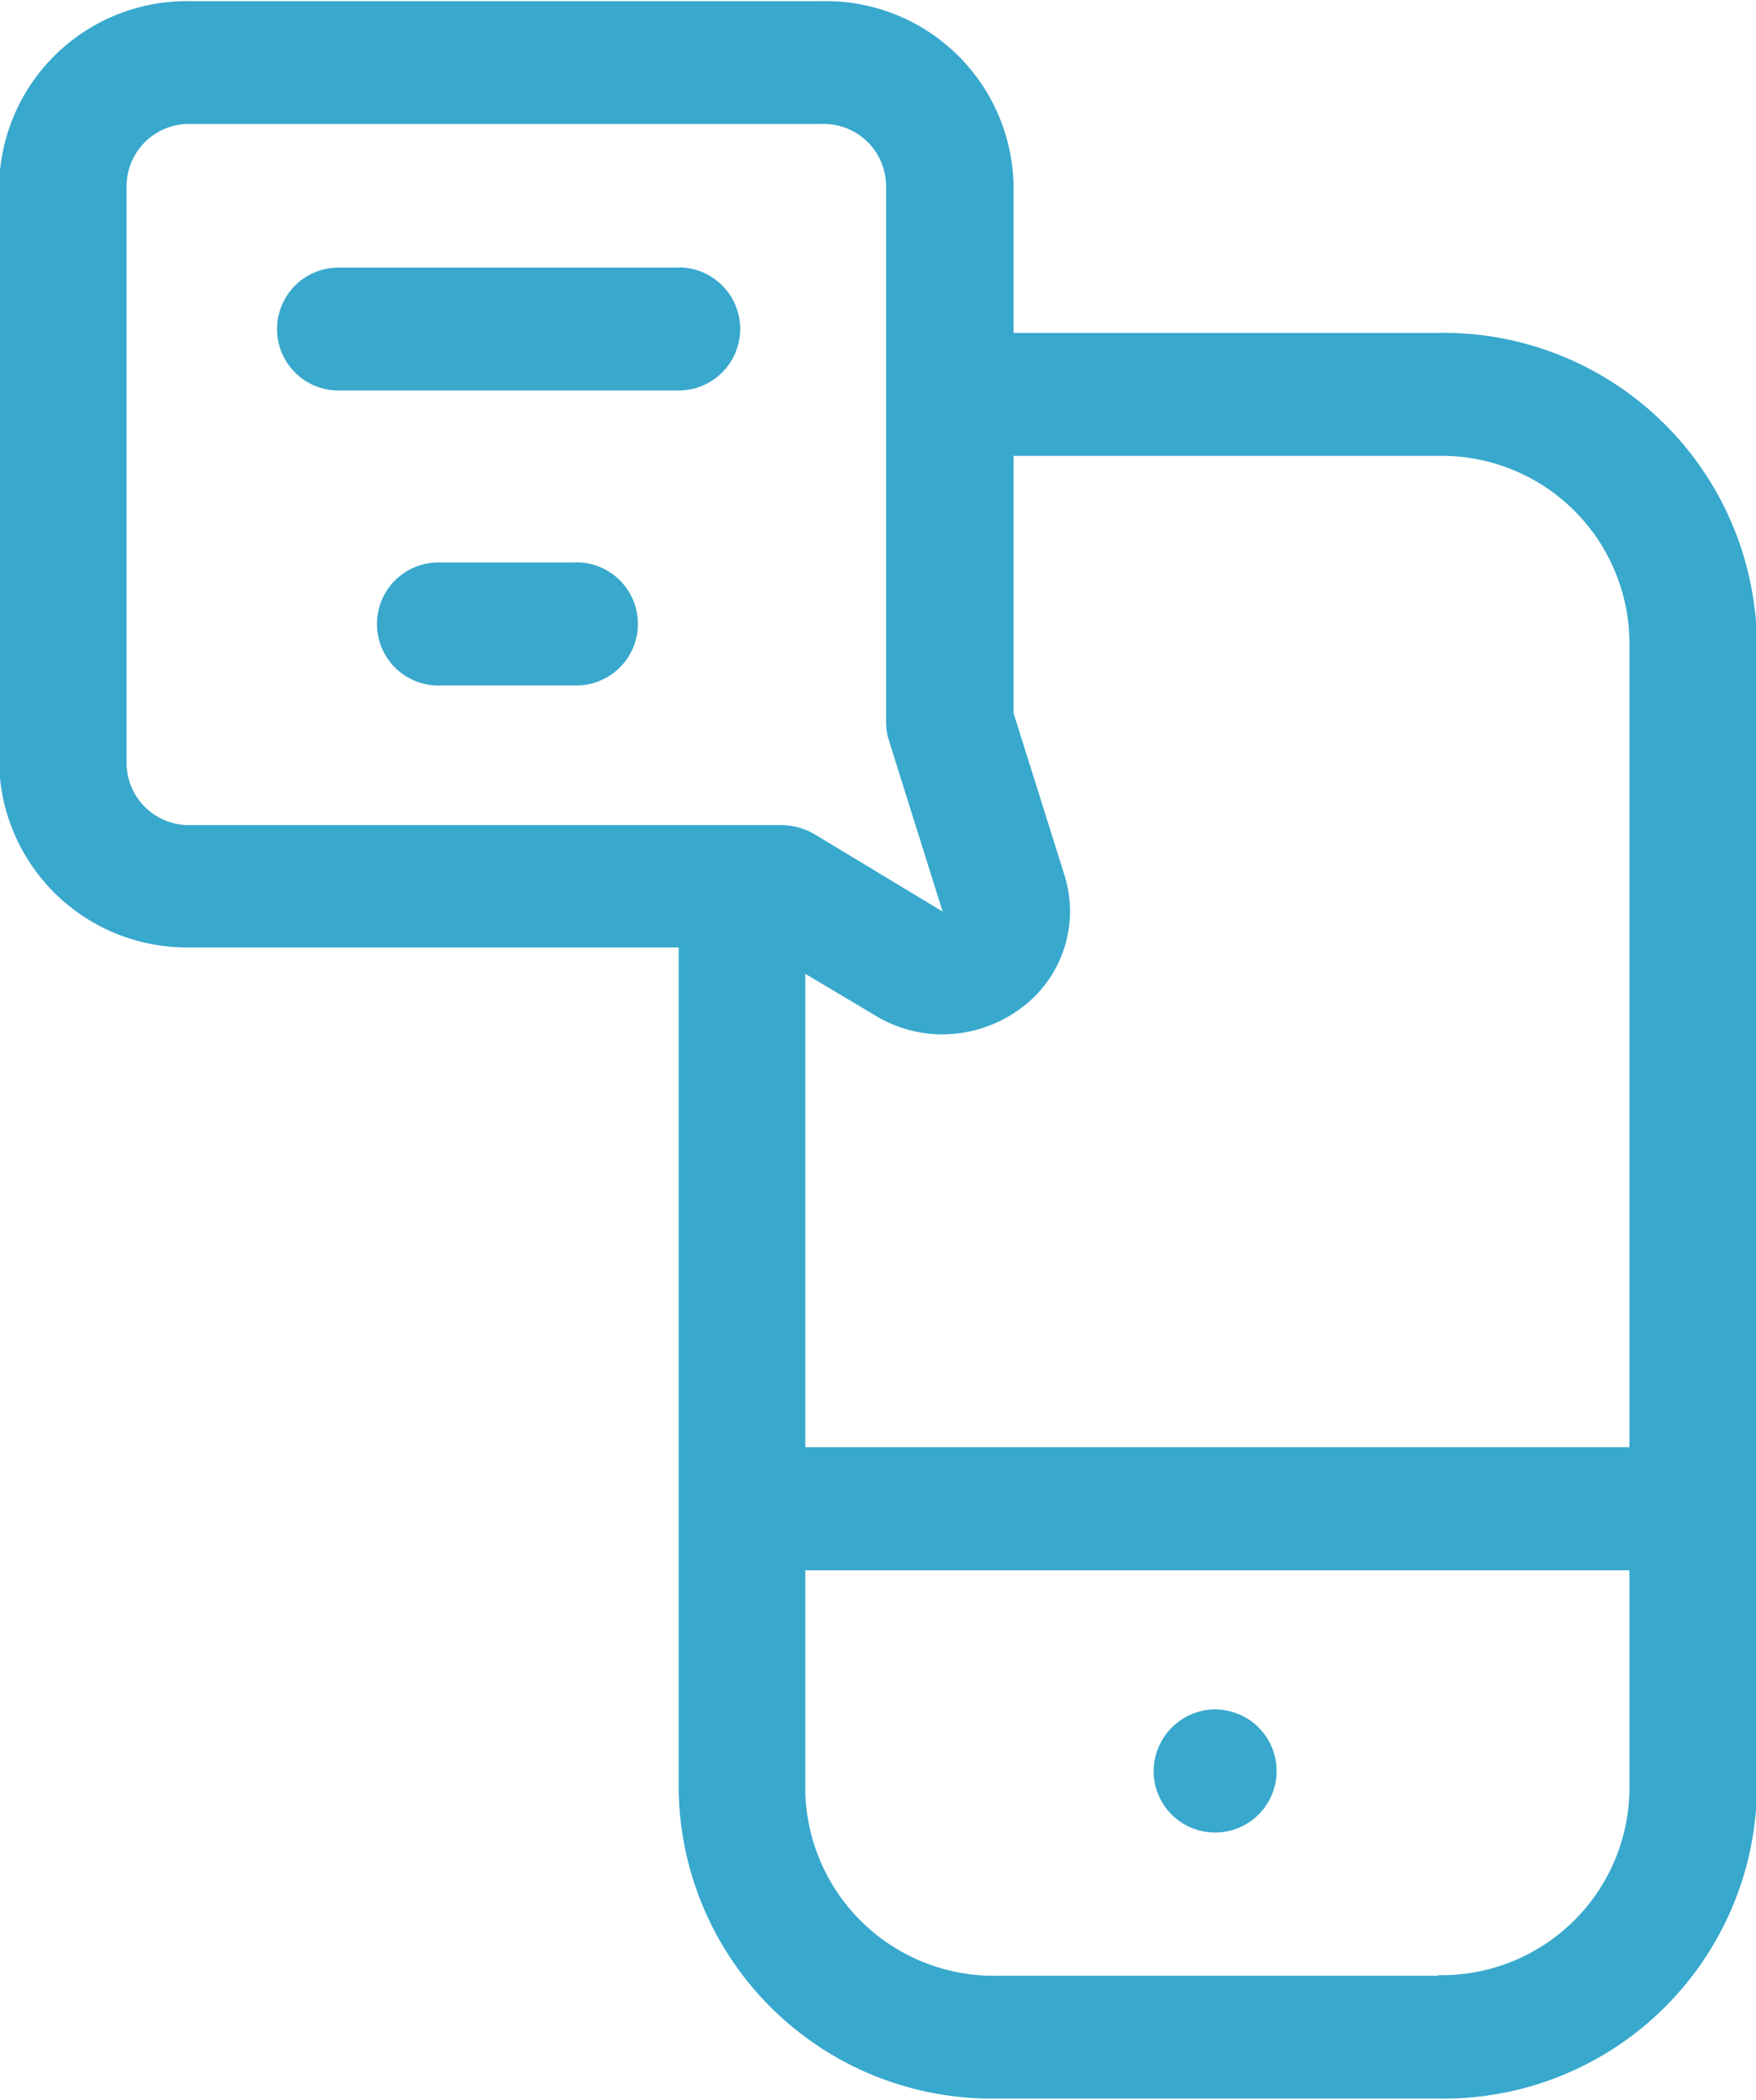 <svg xmlns="http://www.w3.org/2000/svg" width="19.56" height="23.376" viewBox="0 0 19.56 23.376">
  <defs>
    <style>
      .cls-1 {
        fill: #38a8cd;
        fill-rule: evenodd;
      }
    </style>
  </defs>
  <path id="sms" class="cls-1" d="M9536.24,577.518h-4.73v-1.641a2.091,2.091,0,0,0-2.13-2.052h-7.04a2.091,2.091,0,0,0-2.13,2.052v6.43a2.091,2.091,0,0,0,2.13,2.052h5.44v9.395a3.487,3.487,0,0,0,3.54,3.42h4.92a3.489,3.489,0,0,0,3.55-3.42V580.939A3.49,3.49,0,0,0,9536.24,577.518Zm0,1.369a2.091,2.091,0,0,1,2.13,2.052v8.984h-9.18v-5.27l0.78,0.464a1.432,1.432,0,0,0,.75.21,1.471,1.471,0,0,0,.86-0.282,1.34,1.34,0,0,0,.5-1.481l-0.57-1.813v-2.864h4.73Zm-14.61,3.42v-6.43a0.694,0.694,0,0,1,.71-0.685h7.04a0.694,0.694,0,0,1,.71.685v2.358h0v3.615a0.652,0.652,0,0,0,.03.2l0.6,1.91-1.43-.863a0.752,0.752,0,0,0-.38-0.1h-6.57a0.693,0.693,0,0,1-.71-0.684h0Zm14.61,13.5h-4.92a2.1,2.1,0,0,1-2.13-2.051v-2.463h9.18v2.463A2.09,2.09,0,0,1,9536.24,595.8Zm-9.6-15.733h-1.51a0.685,0.685,0,1,0,0,1.369h1.51A0.685,0.685,0,1,0,9526.64,580.072Zm1.14-3.283h-3.79a0.684,0.684,0,1,0,0,1.368h3.79A0.684,0.684,0,1,0,9527.78,576.789Zm6,16.052a0.685,0.685,0,1,1-.71.685A0.693,0.693,0,0,1,9533.78,592.841Z" transform="translate(-9520.22 -573.812)"/>
</svg>
